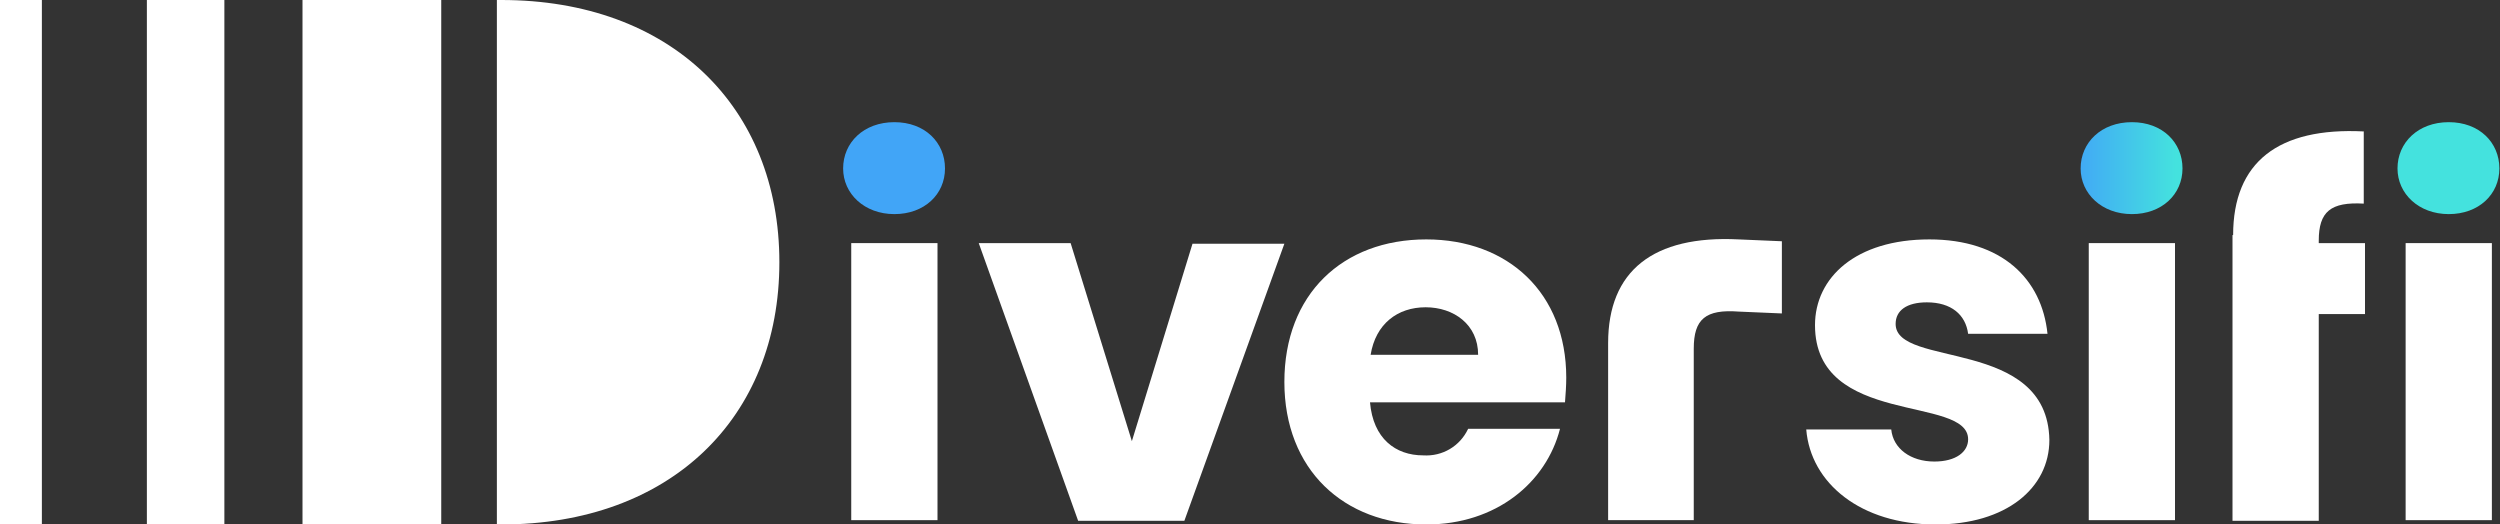 <svg width="143" height="30" viewBox="0 0 143 30" fill="none" xmlns="http://www.w3.org/2000/svg">
<rect x="0" y="0" width="143" height="30" fill="#333333" stroke="none"/>
<path d="M48.227 9.635C48.227 8.153 49.406 6.988 51.158 6.988C52.91 6.988 54.054 8.153 54.054 9.635C54.054 11.118 52.874 12.247 51.158 12.247C49.442 12.247 48.227 11.082 48.227 9.635Z" fill="#41A5F7"/>
<path d="M53.625 13.906H48.691V29.753H53.625V13.906Z" fill="white"/>
<path d="M61.24 13.906L64.743 25.235L68.211 13.941H73.466L67.746 29.788H61.669L55.984 13.906H61.24Z" fill="white"/>
<path d="M81.582 30C76.863 30 73.466 26.859 73.466 21.847C73.466 16.835 76.791 13.694 81.582 13.694C86.265 13.694 89.59 16.765 89.59 21.6C89.59 22.059 89.554 22.553 89.518 23.012H78.364C78.543 25.094 79.83 26.047 81.403 26.047C82.511 26.118 83.512 25.518 83.977 24.529H89.232C88.446 27.6 85.586 30 81.582 30ZM78.4 20.294H84.549C84.549 18.565 83.155 17.576 81.546 17.576C79.937 17.576 78.686 18.529 78.4 20.294Z" fill="white"/>
<path d="M110.718 30C106.428 30 103.568 27.635 103.317 24.565H108.179C108.287 25.659 109.288 26.4 110.646 26.4C111.897 26.4 112.577 25.835 112.577 25.129C112.577 22.588 103.818 24.424 103.818 18.6C103.818 15.882 106.142 13.694 110.36 13.694C114.507 13.694 116.795 15.953 117.117 19.094H112.577C112.434 18 111.611 17.294 110.217 17.294C109.073 17.294 108.43 17.753 108.43 18.529C108.43 21.071 117.117 19.271 117.224 25.165C117.224 27.918 114.757 30 110.718 30Z" fill="white"/>
<path d="M119.012 9.635C119.012 8.153 120.191 6.988 121.943 6.988C123.695 6.988 124.839 8.153 124.839 9.635C124.839 11.118 123.659 12.247 121.943 12.247C120.227 12.247 119.012 11.082 119.012 9.635Z" fill="url(#paint0_linear)"/>
<path d="M124.41 13.906H119.477V29.753H124.41V13.906Z" fill="white"/>
<path d="M127.735 13.447C127.735 9.282 130.309 7.271 135.207 7.518V11.647C133.312 11.541 132.633 12.106 132.633 13.765V13.906H135.278V17.965H132.633V29.788H127.699V13.447H127.735Z" fill="white"/>
<path d="M137.137 9.635C137.137 8.153 138.317 6.988 140.069 6.988C141.82 6.988 142.964 8.153 142.964 9.635C142.964 11.118 141.785 12.247 140.069 12.247C138.353 12.247 137.137 11.082 137.137 9.635Z" fill="#44E2DE"/>
<path d="M142.535 13.906H137.602V29.753H142.535V13.906Z" fill="white"/>
<path d="M99.457 13.694C94.559 13.447 91.985 15.494 91.985 19.623V29.753H96.883V19.941C96.883 18.247 97.562 17.682 99.457 17.823L101.923 17.929V13.8L99.457 13.694Z" fill="white"/>
<path d="M8.401 0H12.834V30H8.401V0ZM0 0H2.395V30H0V0ZM17.303 0V30H25.239V0H17.303ZM28.672 0H28.421V30H28.672C38.36 30 44.58 23.894 44.58 15C44.58 6.106 38.36 0 28.672 0Z" fill="white"/>
<defs>
<linearGradient id="paint0_linear" x1="117.928" y1="9.635" x2="124.456" y2="9.635" gradientUnits="userSpaceOnUse">
<stop offset="0.09" stop-color="#41A5F7"/>
<stop offset="1" stop-color="#44E2DE"/>
</linearGradient>
</defs>
</svg>
